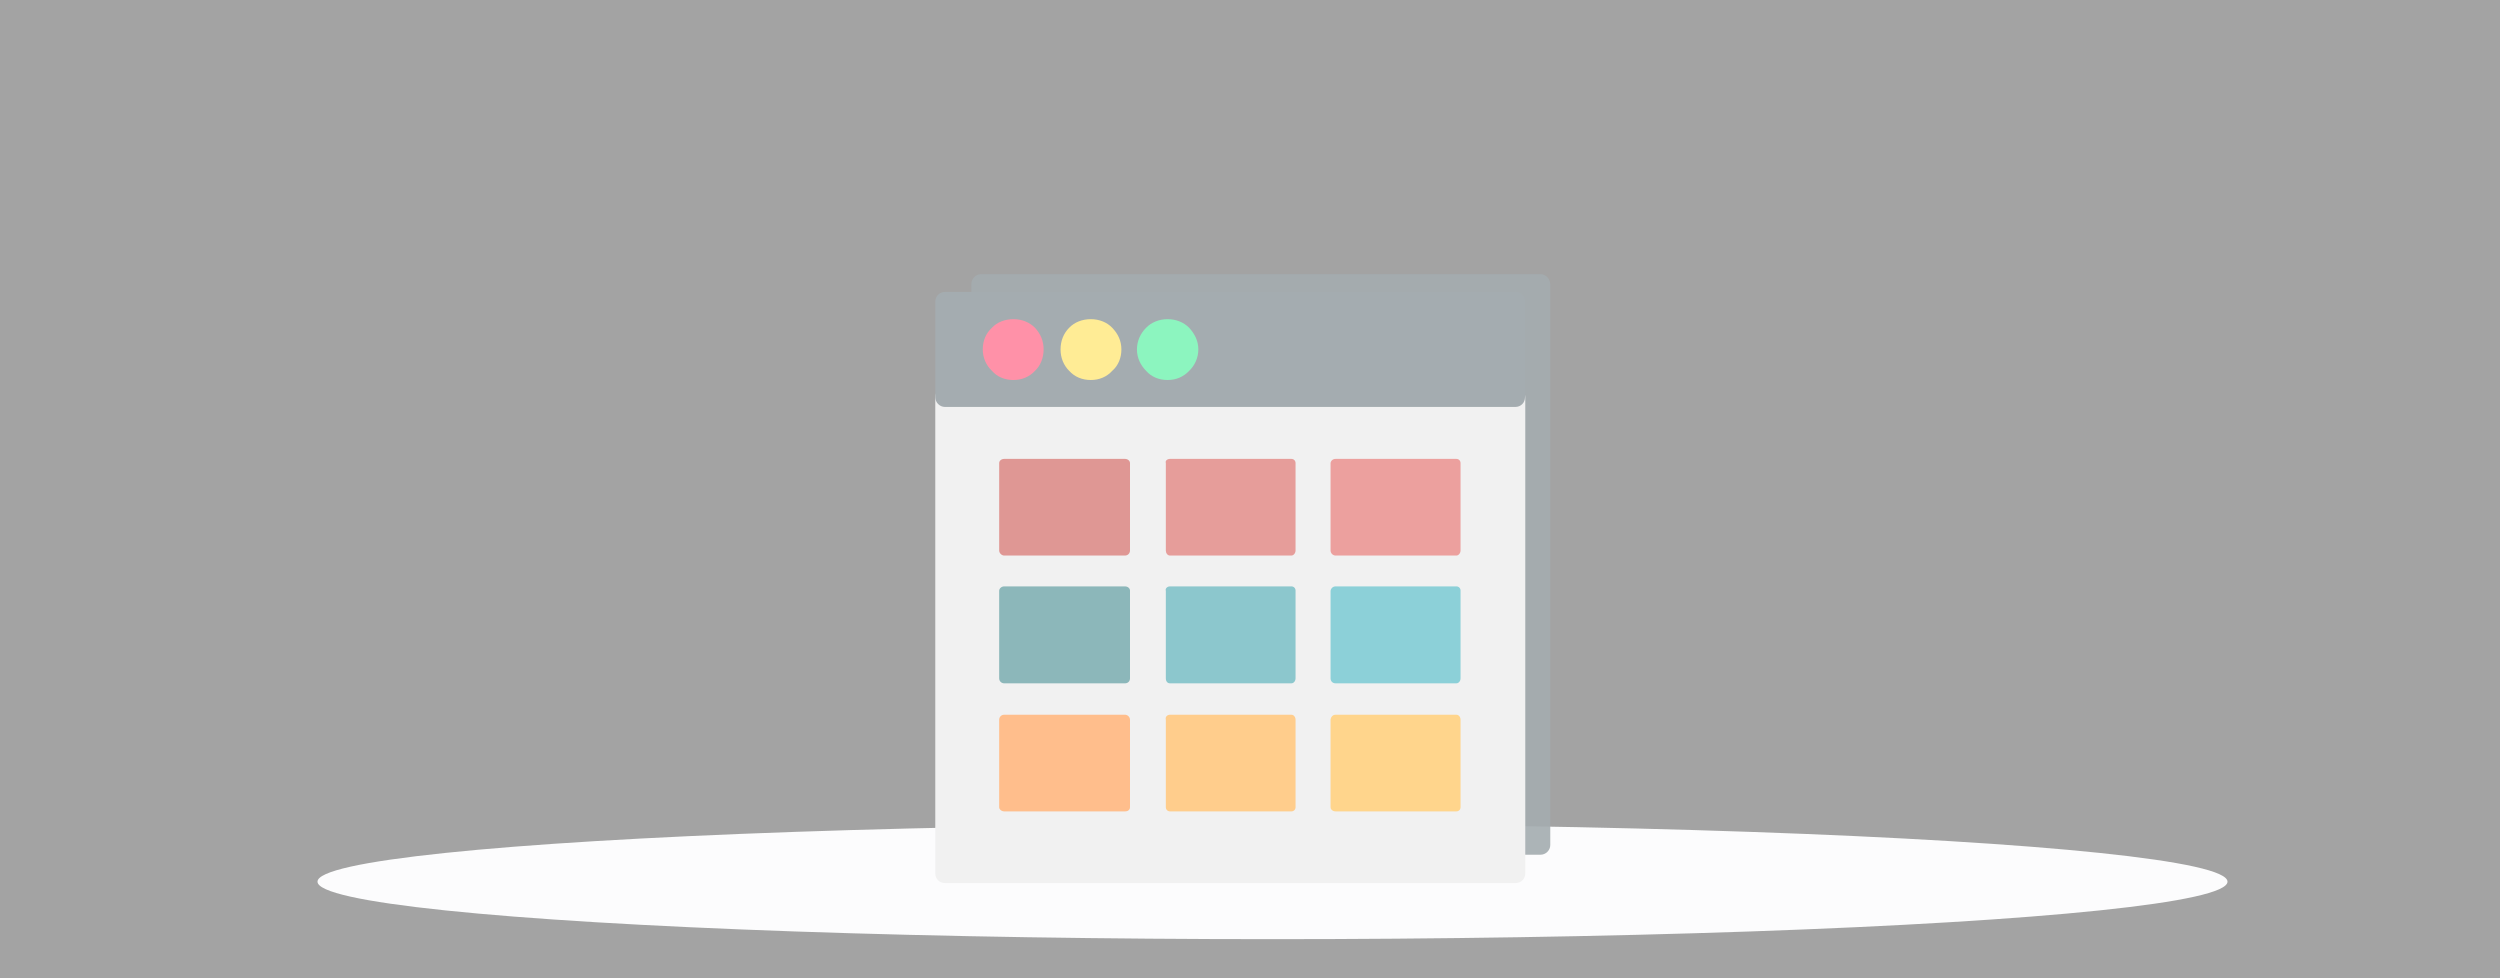 <?xml version="1.0" encoding="utf-8"?>
<!-- Generator: Adobe Illustrator 19.0.0, SVG Export Plug-In . SVG Version: 6.00 Build 0)  -->
<svg version="1.1" id="Layer_1" xmlns="http://www.w3.org/2000/svg" xmlns:xlink="http://www.w3.org/1999/xlink" x="0px" y="0px"
	 viewBox="152 244.8 900 352.1" style="enable-background:new 152 244.8 900 352.1;" xml:space="preserve">
<rect x="152" y="244.8" width="900" height="352.1" fill="#333333" stroke="none"/>
<style type="text/css">
	.st0{fill:#F8F9FA;}
	.st1{opacity:0.9;fill:#36474F;enable-background:new    ;}
	.st2{fill:#E0E0E0;}
	.st3{fill:#36474F;}
	.st4{fill:#FF0C3E;}
	.st5{fill:#FFD514;}
	.st6{fill:#00E871;}
	.st7{fill:#B91912;}
	.st8{fill:#C82620;}
	.st9{fill:#D52D28;}
	.st10{fill:#006065;}
	.st11{fill:#008390;}
	.st12{fill:#0097A8;}
	.st13{fill:#FF6F00;}
	.st14{fill:#FF9000;}
	.st15{fill:#FFA100;}
	.st16{opacity:0.55;fill:#FFFFFF;enable-background:new    ;}
</style>
<g id="Layer_1_1_">
</g>
<ellipse class="st0" cx="610.1" cy="562.2" rx="343.8" ry="20.7"/>
<path class="st1" d="M706.6,343.5H505.4h-0.2c-1.9,0-3.5,1.6-3.5,3.6v33.5v0.2v168v0.2c0,1.9,1.6,3.5,3.5,3.5h201.2h0.2
	c1.9,0,3.5-1.6,3.5-3.5V381v-0.2v-33.5C710.1,345.2,708.5,343.5,706.6,343.5z"/>
<g>
	<rect x="492.2" y="387.8" class="st2" width="205.3" height="171.4"/>
	<path class="st2" d="M701.1,387.8v0.2v171.2c0,2-1.5,3.5-3.5,3.5h-0.2H492.2c-2,0-3.5-1.5-3.5-3.5V559V387.8c0-2,1.5-3.5,3.5-3.5
		h0.2h205.1C699.4,384.2,701.1,385.8,701.1,387.8L701.1,387.8z M693.8,555.6V391.4h-198v164.3h198V555.6z"/>
	<rect x="492.2" y="353.6" class="st3" width="205.3" height="34.2"/>
	<path class="st3" d="M492.2,349.9h0.2h205.1c2,0,3.5,1.5,3.5,3.7l0,0v34.2c0,2-1.5,3.5-3.5,3.5h-0.2H492.2c-2,0-3.5-1.7-3.5-3.5
		v-0.2v-34.1C488.7,351.4,490.2,349.9,492.2,349.9L492.2,349.9z M693.8,357.1h-198v27.1h198V357.1z"/>
	<path class="st4" d="M516.8,363c4.3,0,7.7,3.4,7.7,7.7c0,4.1-3.4,7.7-7.7,7.7c-4.1,0-7.7-3.5-7.7-7.7
		C509,366.3,512.5,363,516.8,363L516.8,363z"/>
	<path class="st4" d="M516.8,359.7c3.1,0,5.8,1.1,7.8,3.1c2,2.2,3.1,4.7,3.1,7.8c0,3-1.1,5.8-3.1,7.7c-2.1,2.2-4.7,3.3-7.8,3.3
		c-3,0-5.8-1.1-7.7-3.3c-2.1-2-3.3-4.7-3.3-7.7c0-3.1,1.1-5.8,3.3-7.8C510.9,360.8,513.8,359.7,516.8,359.7L516.8,359.7z
		 M519.9,367.5c-0.7-0.7-2-1.3-3.1-1.3s-2.2,0.6-3.1,1.3c-0.7,0.7-1.1,2-1.1,3.1s0.4,2.2,1.1,3.1c0.9,0.7,2,1.1,3.1,1.1
		c1.1,0,2.4-0.4,3.1-1.1c0.7-0.9,1.3-2,1.3-3.1S520.6,368.3,519.9,367.5L519.9,367.5z"/>
	<path class="st5" d="M544.7,363c4.1,0,7.7,3.4,7.7,7.7c0,4.1-3.5,7.7-7.7,7.7c-4.3,0-7.7-3.5-7.7-7.7
		C536.9,366.3,540.3,363,544.7,363L544.7,363z"/>
	<path class="st5" d="M544.7,359.7c3,0,5.8,1.1,7.7,3.1c2.1,2.2,3.3,4.7,3.3,7.8c0,3-1.1,5.8-3.3,7.7c-2,2.2-4.7,3.3-7.7,3.3
		c-3.1,0-5.8-1.1-7.8-3.3c-2-2-3.1-4.7-3.1-7.7c0-3.1,1.1-5.8,3.1-7.8C538.8,360.8,541.6,359.7,544.7,359.7L544.7,359.7z
		 M547.8,367.5c-0.9-0.7-2-1.3-3.1-1.3s-2.4,0.6-3.1,1.3c-0.7,0.7-1.3,2-1.3,3.1s0.6,2.2,1.3,3.1c0.7,0.7,2,1.1,3.1,1.1
		s2.2-0.4,3.1-1.1c0.7-0.9,1.1-2,1.1-3.1S548.4,368.3,547.8,367.5L547.8,367.5z"/>
	<path class="st6" d="M572.3,363c4.3,0,7.7,3.4,7.7,7.7c0,4.1-3.4,7.7-7.7,7.7c-4.1,0-7.5-3.5-7.5-7.7
		C564.8,366.3,568.2,363,572.3,363L572.3,363z"/>
	<path class="st6" d="M572.3,359.7c3.1,0,5.8,1.1,7.8,3.1c2,2.2,3.3,4.7,3.3,7.8c0,3-1.3,5.8-3.3,7.7c-2.1,2.2-4.7,3.3-7.8,3.3
		c-3,0-5.8-1.1-7.7-3.3c-2-2-3.3-4.7-3.3-7.7c0-3.1,1.3-5.8,3.3-7.8C566.5,360.8,569.4,359.7,572.3,359.7L572.3,359.7z M575.4,367.5
		c-0.7-0.7-1.8-1.3-3.1-1.3c-1.1,0-2.2,0.6-3,1.3c-0.9,0.7-1.3,2-1.3,3.1s0.4,2.2,1.3,3.1c0.7,0.7,1.8,1.1,3,1.1
		c1.3,0,2.4-0.4,3.1-1.1c0.9-0.9,1.3-2,1.3-3.1C576.9,369.5,576.3,368.3,575.4,367.5L575.4,367.5z"/>
	<path class="st7" d="M513.5,410h43.5c1,0,1.8,0.7,1.8,1.5V443c0,0.9-0.7,1.8-1.8,1.8h-43.5c-0.9,0-1.8-0.9-1.8-1.8v-31.5
		C511.7,410.7,512.5,410,513.5,410L513.5,410z"/>
	<path class="st8" d="M573.2,410h43.7c0.9,0,1.5,0.7,1.5,1.5V443c0,0.9-0.7,1.8-1.5,1.8h-43.7c-0.9,0-1.5-0.9-1.5-1.8v-31.5
		C571.4,410.7,572.2,410,573.2,410L573.2,410z"/>
	<path class="st9" d="M632.8,410h43.5c0.9,0,1.5,0.7,1.5,1.5V443c0,0.9-0.7,1.8-1.5,1.8h-43.5c-1,0-1.8-0.9-1.8-1.8v-31.5
		C631.1,410.7,631.8,410,632.8,410L632.8,410z"/>
	<path class="st10" d="M513.5,455.9h43.5c1,0,1.8,0.7,1.8,1.5V489c0,1-0.7,1.8-1.8,1.8h-43.5c-0.9,0-1.8-0.7-1.8-1.8v-31.5
		C511.7,456.7,512.5,455.9,513.5,455.9L513.5,455.9z"/>
	<path class="st11" d="M573.2,455.9h43.7c0.9,0,1.5,0.7,1.5,1.5V489c0,1-0.7,1.8-1.5,1.8h-43.7c-0.9,0-1.5-0.7-1.5-1.8v-31.5
		C571.4,456.7,572.2,455.9,573.2,455.9L573.2,455.9z"/>
	<path class="st12" d="M632.8,455.9h43.5c0.9,0,1.5,0.7,1.5,1.5V489c0,1-0.7,1.8-1.5,1.8h-43.5c-1,0-1.8-0.7-1.8-1.8v-31.5
		C631.1,456.7,631.8,455.9,632.8,455.9L632.8,455.9z"/>
	<path class="st13" d="M513.5,502.1h43.5c1,0,1.8,0.9,1.8,1.8v31.5c0,0.9-0.7,1.5-1.8,1.5h-43.5c-0.9,0-1.8-0.7-1.8-1.5v-31.5
		C511.7,502.9,512.5,502.1,513.5,502.1L513.5,502.1z"/>
	<path class="st14" d="M573.2,502.1h43.7c0.9,0,1.5,0.9,1.5,1.8v31.5c0,0.9-0.7,1.5-1.5,1.5h-43.7c-0.9,0-1.5-0.7-1.5-1.5v-31.5
		C571.4,502.9,572.2,502.1,573.2,502.1L573.2,502.1z"/>
	<path class="st15" d="M632.8,502.1h43.5c0.9,0,1.5,0.9,1.5,1.8v31.5c0,0.9-0.7,1.5-1.5,1.5h-43.5c-1,0-1.8-0.7-1.8-1.5v-31.5
		C631.1,502.9,631.8,502.1,632.8,502.1L632.8,502.1z"/>
</g>
<rect x="11.9" y="83.7" class="st16" width="1198.8" height="572.3"/>
</svg>

